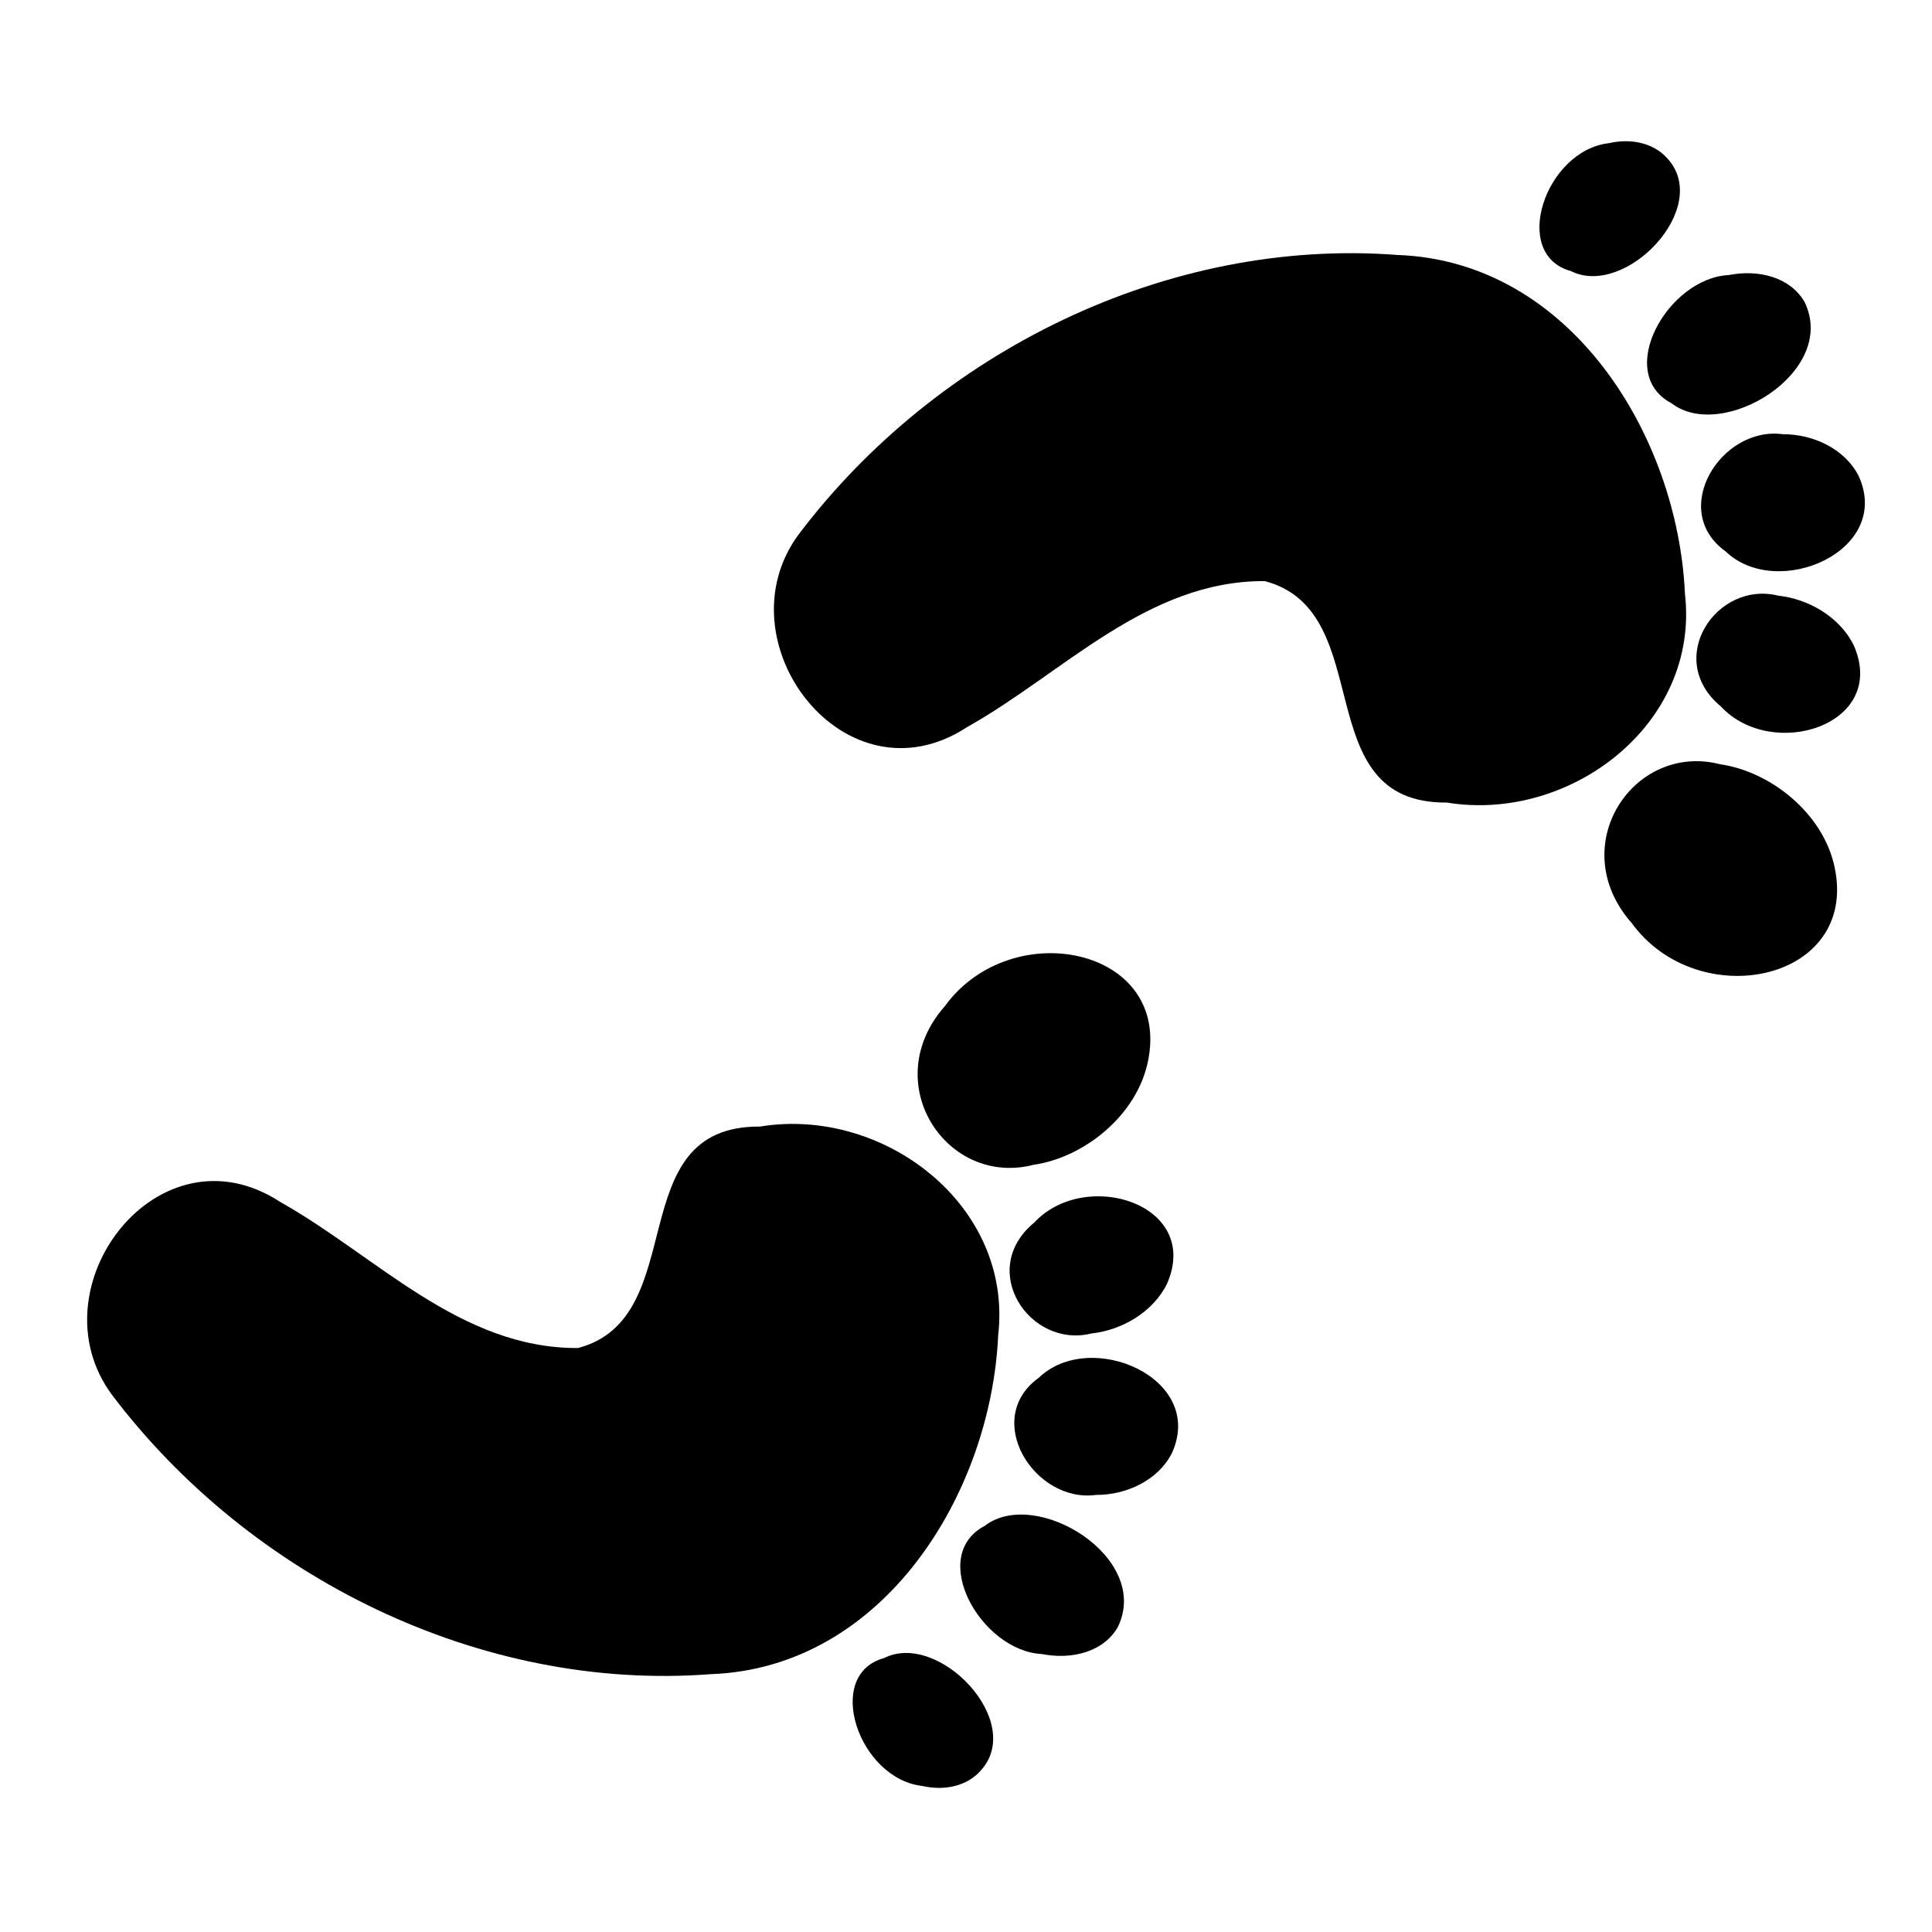<?xml version="1.0" encoding="UTF-8" standalone="no"?>
<!-- Created with Inkscape (http://www.inkscape.org/) -->

<svg
   xmlns:dc="http://purl.org/dc/elements/1.1/"
   xmlns:cc="http://creativecommons.org/ns#"
   xmlns:rdf="http://www.w3.org/1999/02/22-rdf-syntax-ns#"
   xmlns:svg="http://www.w3.org/2000/svg"
   xmlns="http://www.w3.org/2000/svg"
   xmlns:sodipodi="http://sodipodi.sourceforge.net/DTD/sodipodi-0.dtd"
   xmlns:inkscape="http://www.inkscape.org/namespaces/inkscape"
   width="64px"
   height="64px"
   viewBox="0 0 64 64"
   version="1.1"
   id="SVGRoot"
   sodipodi:docname="drawing.svg"
   inkscape:version="0.92.2 (5c3e80d, 2017-08-06)">
  <sodipodi:namedview
     id="base"
     pagecolor="#ffffff"
     bordercolor="#666666"
     borderopacity="1.0"
     inkscape:pageopacity="0.0"
     inkscape:pageshadow="2"
     inkscape:zoom="8"
     inkscape:cx="32"
     inkscape:cy="32"
     inkscape:document-units="px"
     inkscape:current-layer="layer1"
     showgrid="false"
     inkscape:window-width="1280"
     inkscape:window-height="753"
     inkscape:window-x="0"
     inkscape:window-y="0"
     inkscape:window-maximized="1" />
  <defs
     id="defs815" />
  <g
     id="layer1"
     inkscape:groupmode="layer"
     inkscape:label="Layer 1">
    <g
       id="g5271"
       transform="rotate(90,32.332,31.952)">
      <path
         inkscape:connector-curvature="0"
         id="path1380"
         d="m 37.698,39.103 c -0.668,-4.072 2.593,-8.382 6.916,-7.885 5.23,0.237 11.018,3.786 11.225,9.522 0.583,7.633 -3.214,15.27 -9.254,19.835 -3.551,2.63 -9.032,-1.538 -6.383,-5.583 1.78,-3.173 4.856,-5.953 4.833,-9.856 -1.002,-3.812 -7.376,-1.36 -7.336,-6.034 z"
         style="fill:#000000;fill-opacity:1;stroke:none;stroke-width:2.315;stroke-linecap:butt;stroke-linejoin:miter;stroke-miterlimit:4;stroke-dasharray:none" />
      <path
         inkscape:connector-curvature="0"
         id="path1382"
         d="m 38.963,30.036 c 0.755,2.882 -2.704,5.196 -5.256,2.946 -3.033,-2.206 -1.942,-7.526 1.85,-6.722 1.774,0.373 3.161,2.104 3.407,3.775 z"
         style="fill:#000000;fill-opacity:1;stroke:none;stroke-width:3.066;stroke-linecap:butt;stroke-linejoin:miter;stroke-miterlimit:4;stroke-dasharray:none" />
      <path
         inkscape:connector-curvature="0"
         id="path1384"
         d="m 44.553,28.129 c 0.509,2.039 -2.097,3.796 -3.671,1.898 -1.824,-1.696 -0.617,-5.543 2.014,-4.407 0.963,0.469 1.552,1.522 1.657,2.509 z"
         style="fill:#000000;fill-opacity:1;stroke:none;stroke-width:2.315;stroke-linecap:butt;stroke-linejoin:miter;stroke-miterlimit:4;stroke-dasharray:none" />
      <path
         inkscape:connector-curvature="0"
         id="ellipse1388"
         d="m 49.901,27.974 c 0.278,2.048 -2.519,3.792 -3.881,1.898 -1.641,-1.702 0.009,-5.547 2.501,-4.407 0.909,0.467 1.384,1.519 1.38,2.509 z"
         style="fill:#000000;fill-opacity:1;stroke:none;stroke-width:2.315;stroke-linecap:butt;stroke-linejoin:miter;stroke-miterlimit:4;stroke-dasharray:none" />
      <path
         inkscape:connector-curvature="0"
         id="ellipse1390"
         d="m 55.173,29.764 c -0.097,2.019 -3.246,3.803 -4.248,1.898 -1.302,-1.682 1.043,-5.534 3.354,-4.407 0.825,0.473 1.088,1.526 0.894,2.509 z"
         style="fill:#000000;fill-opacity:1;stroke:none;stroke-width:2.315;stroke-linecap:butt;stroke-linejoin:miter;stroke-miterlimit:4;stroke-dasharray:none" />
      <path
         inkscape:connector-curvature="0"
         id="ellipse1392"
         d="m 59.542,33.733 c -0.237,2.108 -3.687,3.279 -4.238,1.261 -0.91,-1.802 2.114,-4.699 3.739,-3.188 0.504,0.449 0.668,1.193 0.499,1.927 z"
         style="fill:#000000;fill-opacity:1;stroke:none;stroke-width:2.089;stroke-linecap:butt;stroke-linejoin:miter;stroke-miterlimit:4;stroke-dasharray:none" />
      <path
         inkscape:connector-curvature="0"
         id="path1394"
         d="M 26.966,16.353 C 27.634,12.281 24.373,7.971 20.05,8.468 14.82,8.704 9.032,12.253 8.826,17.99 c -0.583,7.633 3.214,15.27 9.254,19.835 3.551,2.63 9.032,-1.538 6.383,-5.583 -1.78,-3.173 -4.856,-5.953 -4.833,-9.856 1.002,-3.812 7.376,-1.36 7.336,-6.034 z"
         style="fill:#000000;fill-opacity:1;stroke:none;stroke-width:2.315;stroke-linecap:butt;stroke-linejoin:miter;stroke-miterlimit:4;stroke-dasharray:none" />
      <path
         inkscape:connector-curvature="0"
         id="ellipse1396"
         d="m 25.701,7.286 c -0.755,2.882 2.704,5.196 5.256,2.946 3.033,-2.206 1.942,-7.526 -1.85,-6.722 -1.774,0.373 -3.161,2.104 -3.407,3.775 z"
         style="fill:#000000;fill-opacity:1;stroke:none;stroke-width:3.066;stroke-linecap:butt;stroke-linejoin:miter;stroke-miterlimit:4;stroke-dasharray:none" />
      <path
         inkscape:connector-curvature="0"
         id="ellipse1398"
         d="m 20.112,5.379 c -0.509,2.039 2.097,3.796 3.671,1.898 1.824,-1.696 0.617,-5.543 -2.014,-4.407 -0.963,0.469 -1.552,1.521 -1.657,2.509 z"
         style="fill:#000000;fill-opacity:1;stroke:none;stroke-width:2.315;stroke-linecap:butt;stroke-linejoin:miter;stroke-miterlimit:4;stroke-dasharray:none" />
      <path
         inkscape:connector-curvature="0"
         id="ellipse1400"
         d="m 14.764,5.224 c -0.278,2.048 2.519,3.792 3.881,1.898 1.641,-1.702 -0.009,-5.547 -2.501,-4.407 -0.909,0.467 -1.384,1.519 -1.38,2.509 z"
         style="fill:#000000;fill-opacity:1;stroke:none;stroke-width:2.315;stroke-linecap:butt;stroke-linejoin:miter;stroke-miterlimit:4;stroke-dasharray:none" />
      <path
         inkscape:connector-curvature="0"
         id="ellipse1402"
         d="M 9.491,7.014 C 9.587,9.033 12.737,10.816 13.739,8.912 15.041,7.23 12.696,3.378 10.385,4.505 9.56,4.978 9.297,6.03 9.491,7.014 Z"
         style="fill:#000000;fill-opacity:1;stroke:none;stroke-width:2.315;stroke-linecap:butt;stroke-linejoin:miter;stroke-miterlimit:4;stroke-dasharray:none" />
      <path
         inkscape:connector-curvature="0"
         id="ellipse1404"
         d="M 5.122,10.983 C 5.359,13.091 8.81,14.261 9.36,12.244 10.27,10.442 7.246,7.545 5.622,9.056 5.118,9.504 4.954,10.249 5.122,10.983 Z"
         style="fill:#000000;fill-opacity:1;stroke:none;stroke-width:2.089;stroke-linecap:butt;stroke-linejoin:miter;stroke-miterlimit:4;stroke-dasharray:none" />
    </g>
  </g>
</svg>
